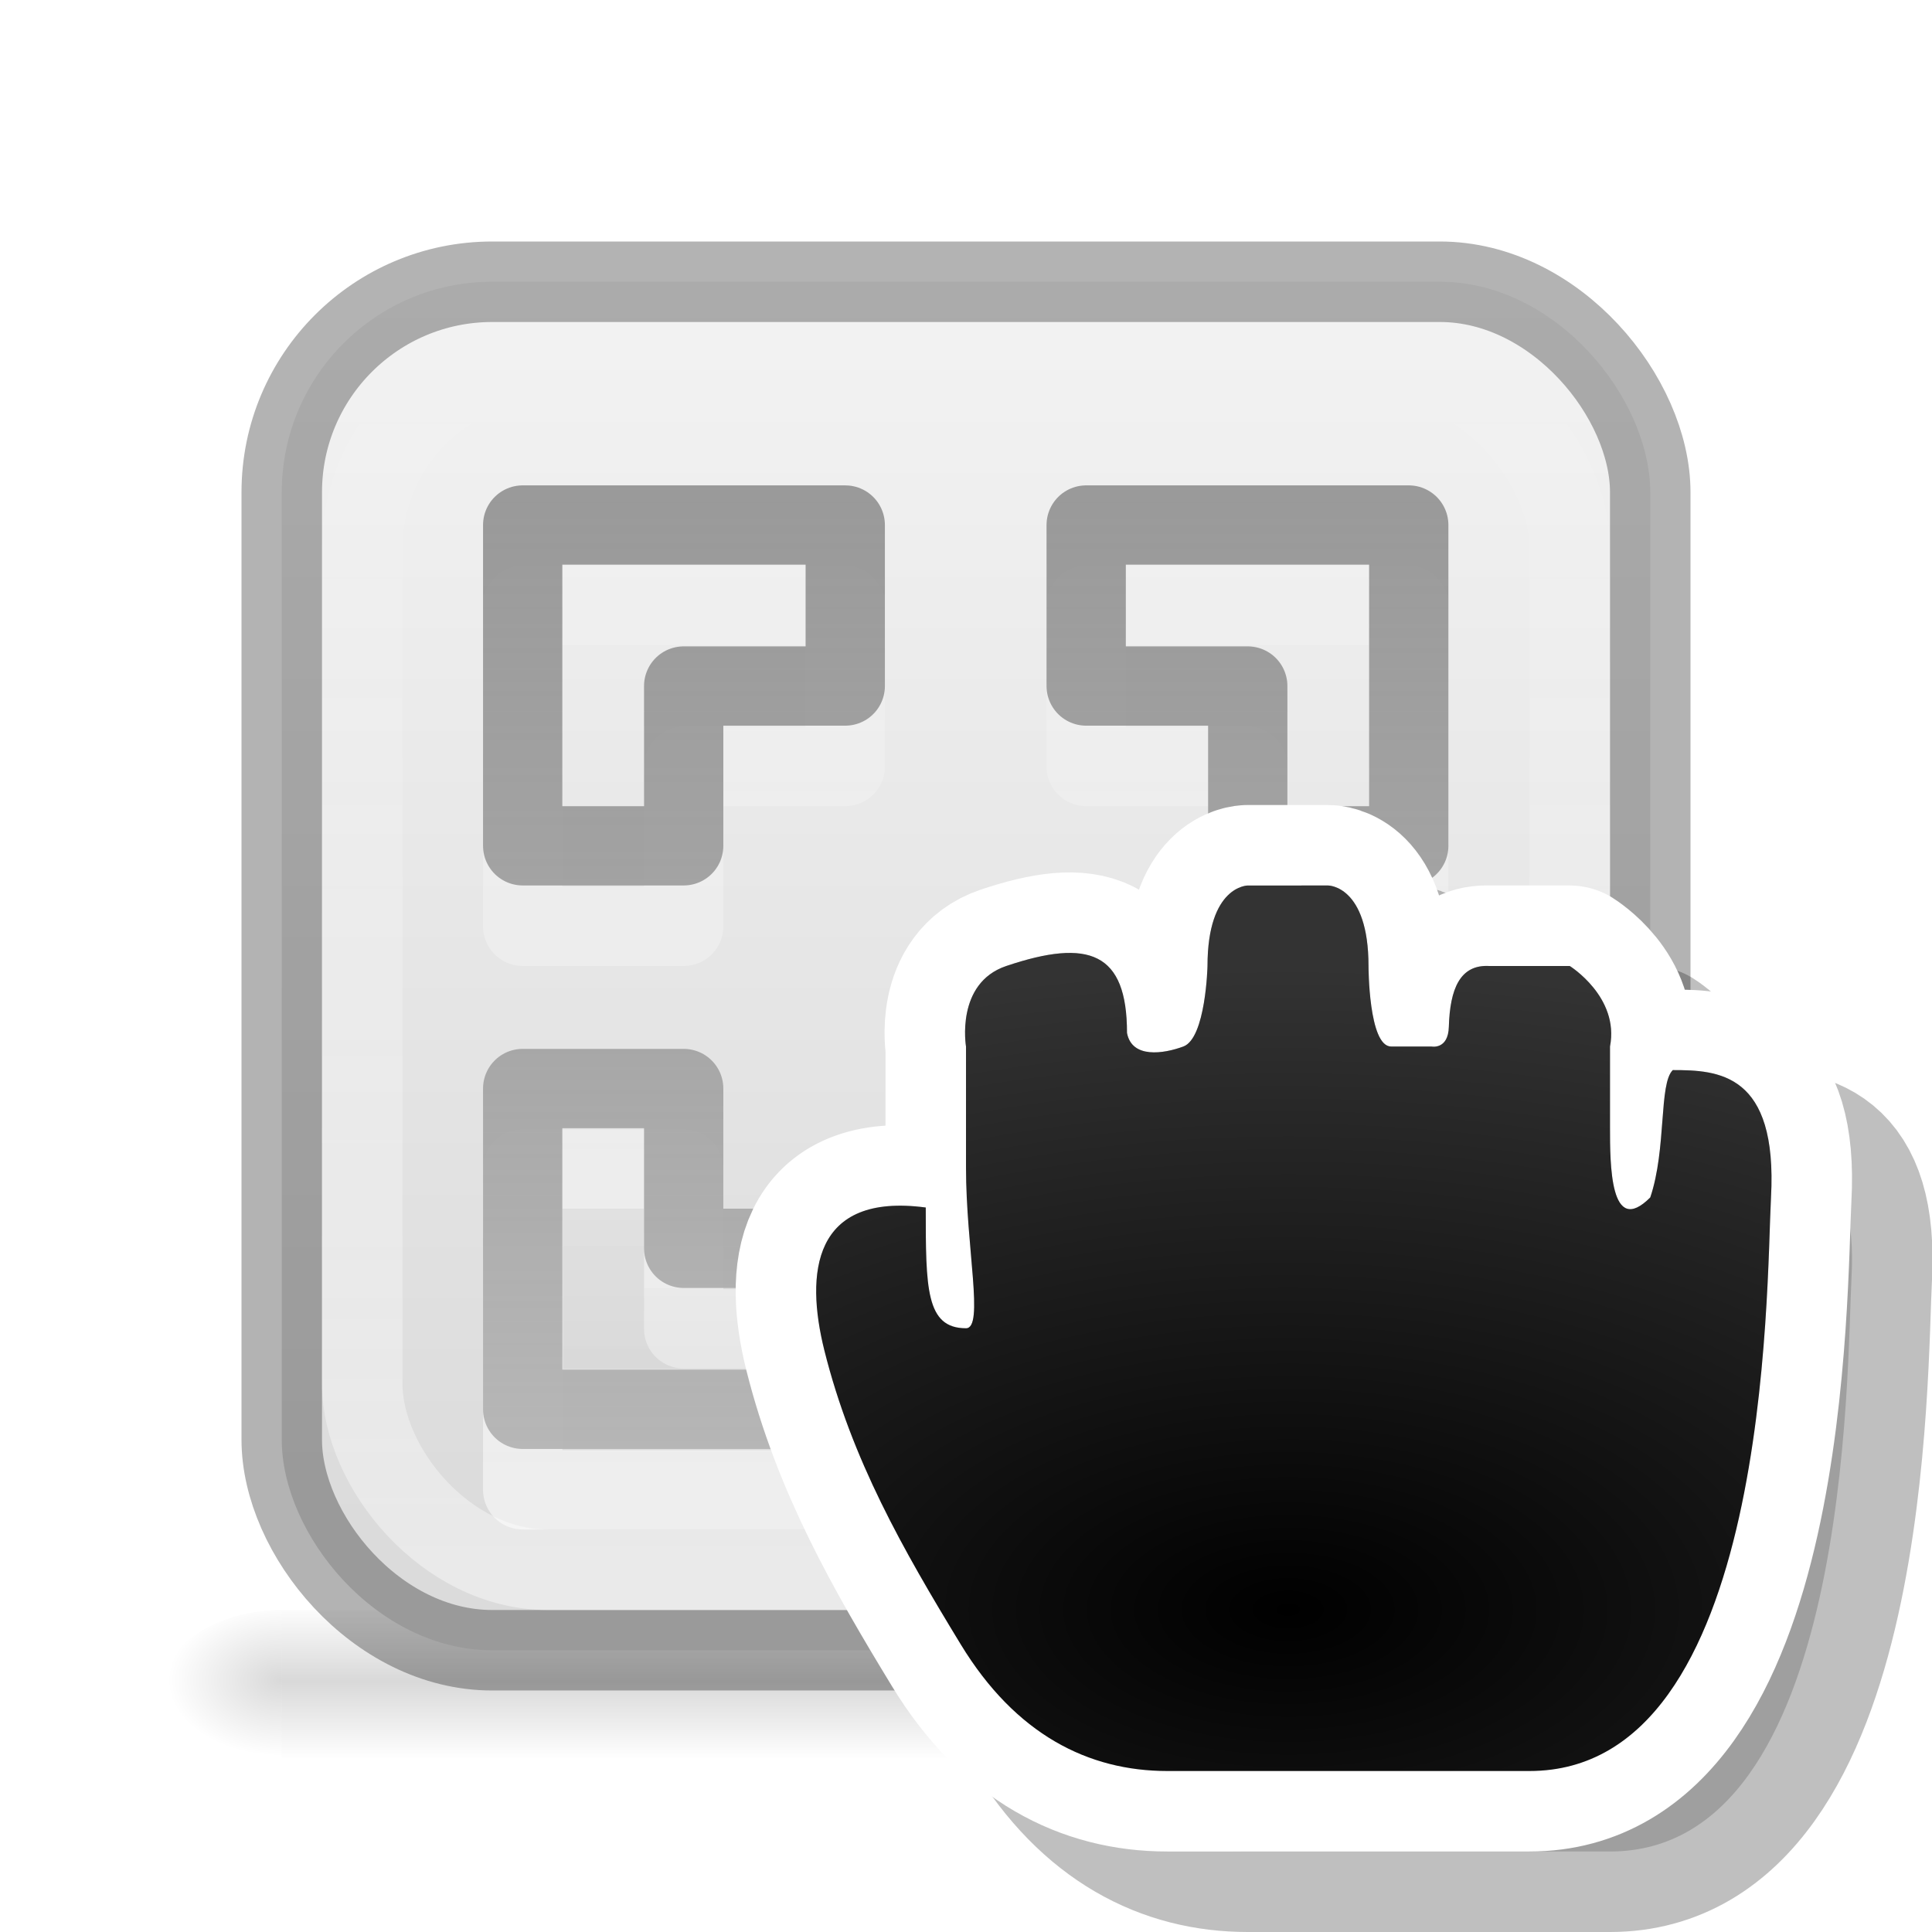 <svg height="24" width="24" xmlns="http://www.w3.org/2000/svg" xmlns:xlink="http://www.w3.org/1999/xlink"><filter id="a" color-interpolation-filters="sRGB" height="1.499" width="1.462" x="-.231" y="-.249"><feGaussianBlur stdDeviation="1.143"/></filter><radialGradient id="b" cx="12" cy="16.276" gradientTransform="matrix(2.528 -0 0 1.348 -18.334 1022.457)" gradientUnits="userSpaceOnUse" r="5.934"><stop offset="0" stop-color="#fff" stop-opacity="0"/><stop offset="1" stop-color="#fff"/></radialGradient><linearGradient id="c"><stop offset="0"/><stop offset="1" stop-opacity="0"/></linearGradient><radialGradient id="d" cx="605.714" cy="486.648" gradientTransform="matrix(.012 0 0 .008 13.239 16.981)" gradientUnits="userSpaceOnUse" r="117.143" xlink:href="#c"/><radialGradient id="e" cx="605.714" cy="486.648" gradientTransform="matrix(-.012 0 0 .008 10.761 16.981)" gradientUnits="userSpaceOnUse" r="117.143" xlink:href="#c"/><linearGradient id="f" gradientTransform="matrix(.035 0 0 .008 -.725 16.981)" gradientUnits="userSpaceOnUse" x1="302.857" x2="302.857" y1="366.648" y2="609.505"><stop offset="0" stop-opacity="0"/><stop offset=".5"/><stop offset="1" stop-opacity="0"/></linearGradient><linearGradient id="g" gradientUnits="userSpaceOnUse" x1="16" x2="16" y1="3" y2="19"><stop offset="0" stop-color="#f4f4f4"/><stop offset="1" stop-color="#dbdbdb"/></linearGradient><linearGradient id="h" gradientTransform="matrix(.882 0 0 .882 1.412 1.412)" gradientUnits="userSpaceOnUse" x1="12" x2="12" y1="24.467" y2="2.933"><stop offset="0" stop-color="#fff" stop-opacity=".502"/><stop offset="1" stop-color="#fff" stop-opacity="0"/></linearGradient><linearGradient id="i" gradientUnits="userSpaceOnUse" x1="13" x2="13" y1="1" y2="21"><stop offset="0" stop-color="#6c6c6c" stop-opacity=".7"/><stop offset="1" stop-color="#c1c1c1"/></linearGradient><linearGradient id="j" gradientUnits="userSpaceOnUse" x1="10" x2="10" y1="21" y2="4"><stop offset="0" stop-color="#fff"/><stop offset="1" stop-color="#fff" stop-opacity="0"/></linearGradient><linearGradient id="k" gradientUnits="userSpaceOnUse" x1="9" x2="9" y1="19" y2="15"><stop offset="0" stop-opacity=".05"/><stop offset="1" stop-opacity="0"/></linearGradient><linearGradient id="l" gradientTransform="matrix(-1 0 0 1 24 0)" gradientUnits="userSpaceOnUse" x1="9" x2="9" xlink:href="#c" y1="19" y2="15"/><path d="m3.5 20h17v2h-17z" fill="url(#f)" opacity=".15"/><path d="m3.5 20v2c-.62.004-1.5-.448-1.5-1 0-.552.692-1 1.5-1z" fill="url(#e)" opacity=".15"/><path d="m20.5 20v2c.62.004 1.5-.448 1.5-1 0-.552-.692-1-1.5-1z" fill="url(#d)" opacity=".15"/><rect fill="url(#g)" height="17" rx="2.615" width="17" x="3.5" y="3.5"/><g fill="none"><rect height="17" opacity=".3" rx="2.615" stroke="#000" width="17" x="3.5" y="3.5"/><rect height="15" rx="2.308" ry="2.308" stroke="url(#h)" width="15" x="4.5" y="4.5"/><g stroke-linecap="round" stroke-linejoin="round" stroke-width=".985"><g stroke="url(#j)"><path d="m10.5 18.507v-2h-2.007v-1.985h-2v3.985z" opacity=".6"/><path d="m10.5 7.522v2h-2.007v1.985h-2v-3.985z" opacity=".6"/><path d="m13.493 7.522v2h2.007v1.985h2v-3.985z" opacity=".6"/><path d="m13.493 18.507v-2h2.007v-1.985h2v3.985z" opacity=".6"/></g><g stroke="url(#i)"><path d="m10.5 6.522v2h-2.007v1.985h-2v-3.985z"/><path d="m13.493 6.522v2h2.007v1.985h2v-3.985z"/><path d="m10.5 17.507v-2h-2.007v-1.985h-2v3.985z"/><path d="m13.493 17.507v-2h2.007v-1.985h2v3.985z"/></g></g></g><path d="m7 14v3h3v-1h-2v-2z" fill="url(#k)"/><path d="m17 14v3h-3v-1h2v-2z" fill="url(#l)" opacity=".05"/><g transform="translate(4 -1024.4)"><path d="m12.5 1036.4s-.5 0-.5 1c0 0-.021.897-.3 1-.246.091-.64.152-.7-.169 0-1-.47-1.178-1.5-.831-.634.214-.5 1-.5 1v1.5c0 1 .228 2 0 2-.5 0-.5-.5-.5-1.5-1.405-.187-1.498.817-1.26 1.773.34 1.361.978 2.477 1.694 3.653.683 1.123 1.589 1.574 2.566 1.574h4.5c3 0 2.94-6.022 3-7.125.084-1.549-.658-1.582-1.22-1.582-.175.17-.076.979-.28 1.582-.5.5-.5-.412-.5-.875v-1c.119-.615-.5-1-.5-1h-1c-.364-.02-.488.285-.502.754-.007.29-.217.246-.217.246h-.5c-.281 0-.281-1-.281-1 0-1-.5-1-.5-1z" style="opacity:.5;fill-rule:evenodd;stroke:#000;stroke-width:2;stroke-linejoin:round;filter:url(#a)"/><path d="m11.5 1035.4s-.5 0-.5 1c0 0-.021.897-.3 1-.246.091-.64.152-.7-.169 0-1-.47-1.178-1.5-.831-.634.214-.5 1-.5 1v1.5c0 1 .228 2 0 2-.5 0-.5-.5-.5-1.5-1.405-.187-1.498.817-1.26 1.773.34 1.361.978 2.477 1.694 3.653.683 1.123 1.589 1.574 2.566 1.574h4.5c3 0 2.94-6.022 3-7.125.084-1.549-.658-1.582-1.22-1.582-.175.17-.076.979-.28 1.582-.5.5-.5-.412-.5-.875v-1c.119-.615-.5-1-.5-1h-1c-.364-.02-.488.285-.502.754-.007.29-.217.246-.217.246h-.5c-.281 0-.281-1-.281-1 0-1-.5-1-.5-1z" fill="none" stroke="#fff" stroke-linejoin="round" stroke-width="2"/><g fill-rule="evenodd"><path d="m11.5 1035.4s-.5 0-.5 1c0 0-.021.897-.3 1-.246.091-.64.152-.7-.169 0-1-.47-1.178-1.5-.831-.634.214-.5 1-.5 1v1.5c0 1 .228 2 0 2-.5 0-.5-.5-.5-1.5-1.405-.187-1.498.817-1.26 1.773.34 1.361.978 2.477 1.694 3.653.683 1.123 1.589 1.574 2.566 1.574h4.5c3 0 2.94-6.022 3-7.125.084-1.549-.658-1.582-1.22-1.582-.175.17-.076.979-.28 1.582-.5.5-.5-.412-.5-.875v-1c.119-.615-.5-1-.5-1h-1c-.364-.02-.488.285-.502.754-.007.29-.217.246-.217.246h-.5c-.281 0-.281-1-.281-1 0-1-.5-1-.5-1z"/><path d="m11.5 1035.4s-.5 0-.5 1c0 0-.021.897-.3 1-.246.091-.64.152-.7-.169 0-1-.47-1.178-1.5-.831-.634.214-.5 1-.5 1v1.5c0 1 .228 2 0 2-.5 0-.5-.5-.5-1.5-1.405-.187-1.498.817-1.26 1.773.34 1.361.978 2.477 1.694 3.653.683 1.123 1.589 1.574 2.566 1.574h4.5c3 0 2.94-6.022 3-7.125.084-1.549-.658-1.582-1.22-1.582-.175.17-.076.979-.28 1.582-.5.5-.5-.412-.5-.875v-1c.119-.615-.5-1-.5-1h-1c-.364-.02-.488.285-.502.754-.007.29-.217.246-.217.246h-.5c-.281 0-.281-1-.281-1 0-1-.5-1-.5-1z" fill="url(#b)" opacity=".2"/></g></g></svg>